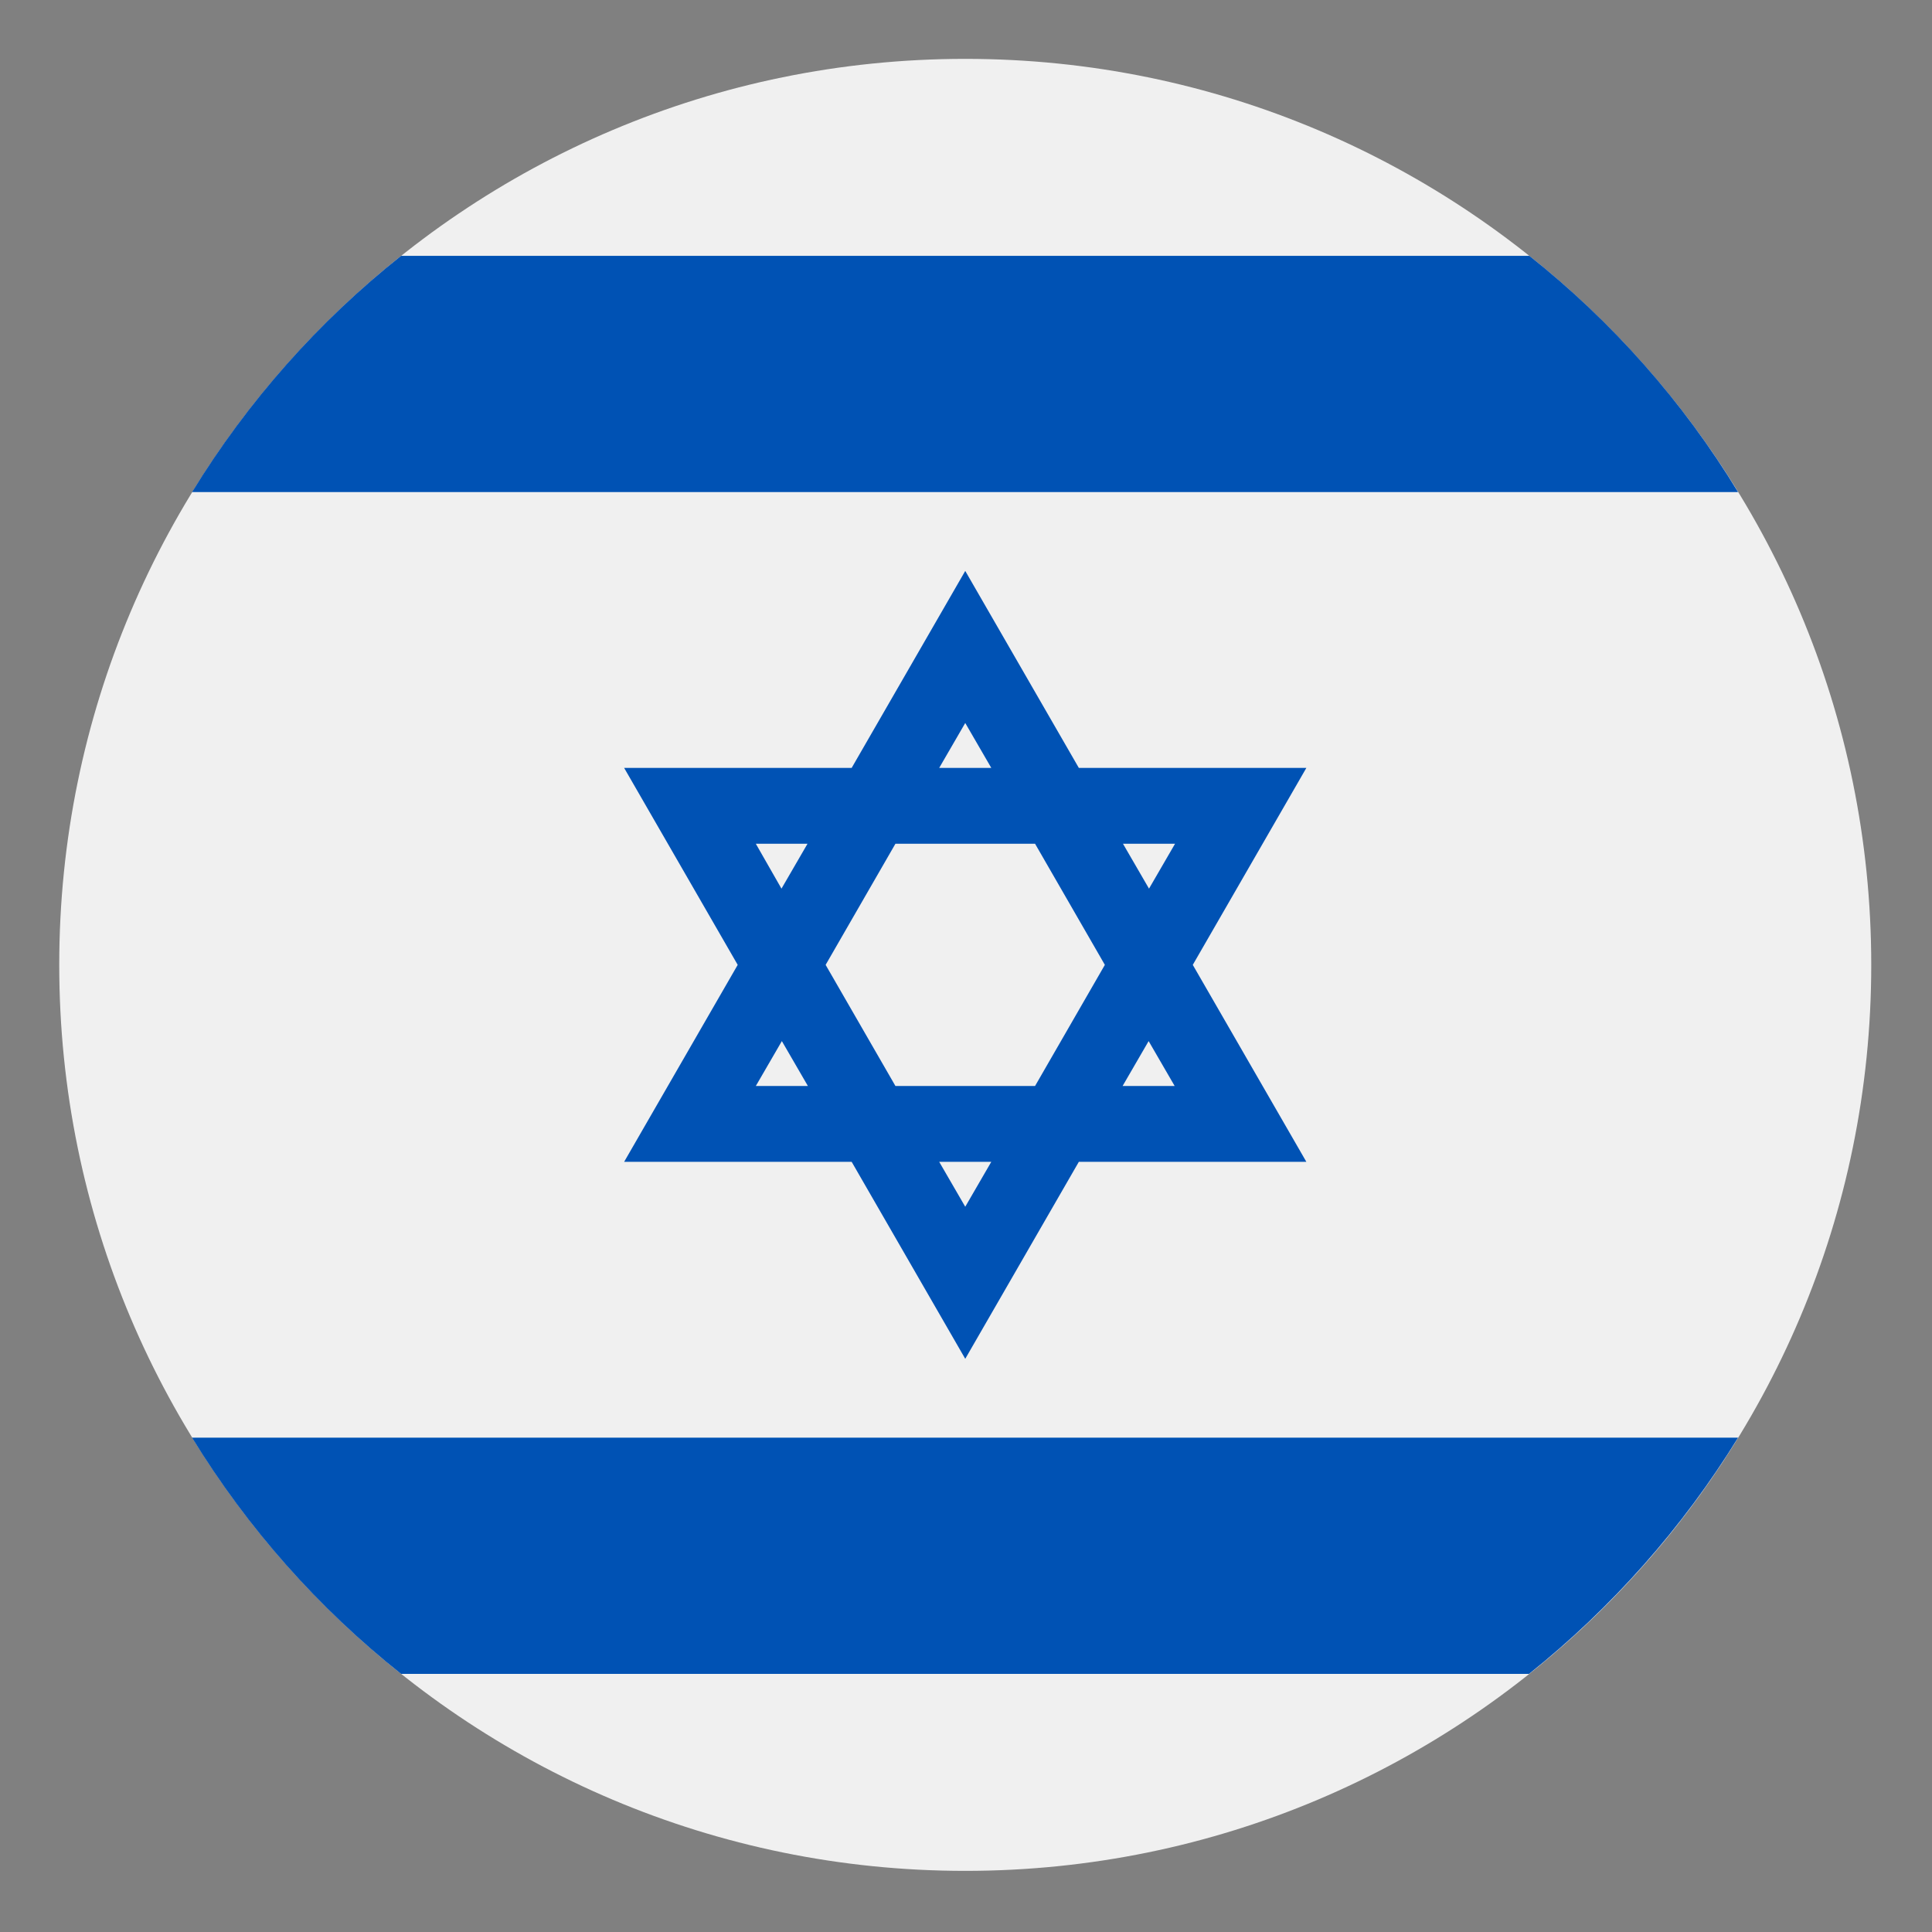 <?xml version="1.0" encoding="utf-8"?>
<!-- Generator: Adobe Illustrator 22.1.0, SVG Export Plug-In . SVG Version: 6.00 Build 0)  -->
<svg version="1.1" id="Capa_1" xmlns="http://www.w3.org/2000/svg" xmlns:xlink="http://www.w3.org/1999/xlink" x="0px" y="0px"
	 viewBox="0 0 512 512" enable-background="new 0 0 512 512" xml:space="preserve">
<rect x="0" y="0" width="512" height="512" fill="#808080" stroke="none"/>
<g>
	<path fill="#F0F0F0" d="M495.9,255.7c0,132.6-107.5,240.1-240.1,240.1c-132.6,0-240.1-107.5-240.1-240.1
		c0-132.6,107.5-240.1,240.1-240.1C388.4,15.6,495.9,123.1,495.9,255.7L495.9,255.7z M495.9,255.7"/>
	<path fill="#0052B4" d="M346.2,203.5h-60.3l-30.1-52.2l-30.1,52.2h-60.3l30.1,52.2l-30.1,52.2h60.3l30.1,52.2l30.1-52.2h60.3
		l-30.1-52.2L346.2,203.5z M292.8,255.7l-18.5,32.1h-37l-18.5-32.1l18.5-32.1h37L292.8,255.7z M255.8,191.6l6.9,11.9h-13.8
		L255.8,191.6z M200.3,223.6H214l-6.9,11.9L200.3,223.6z M200.3,287.8l6.9-11.9l6.9,11.9H200.3z M255.8,319.8l-6.9-11.9h13.8
		L255.8,319.8z M311.3,287.8h-13.8l6.9-11.9L311.3,287.8z M297.6,223.6h13.8l-6.9,11.9L297.6,223.6z M297.6,223.6"/>
	<path fill="#0052B4" d="M405.3,67.8H106.3c-21.9,17.4-40.7,38.6-55.4,62.6h409.7C446,106.4,427.2,85.2,405.3,67.8L405.3,67.8z
		 M405.3,67.8"/>
	<path fill="#0052B4" d="M106.3,443.6h298.9c21.9-17.5,40.7-38.7,55.4-62.6H50.9C65.6,405,84.4,426.2,106.3,443.6L106.3,443.6z
		 M106.3,443.6"/>
</g>
</svg>
